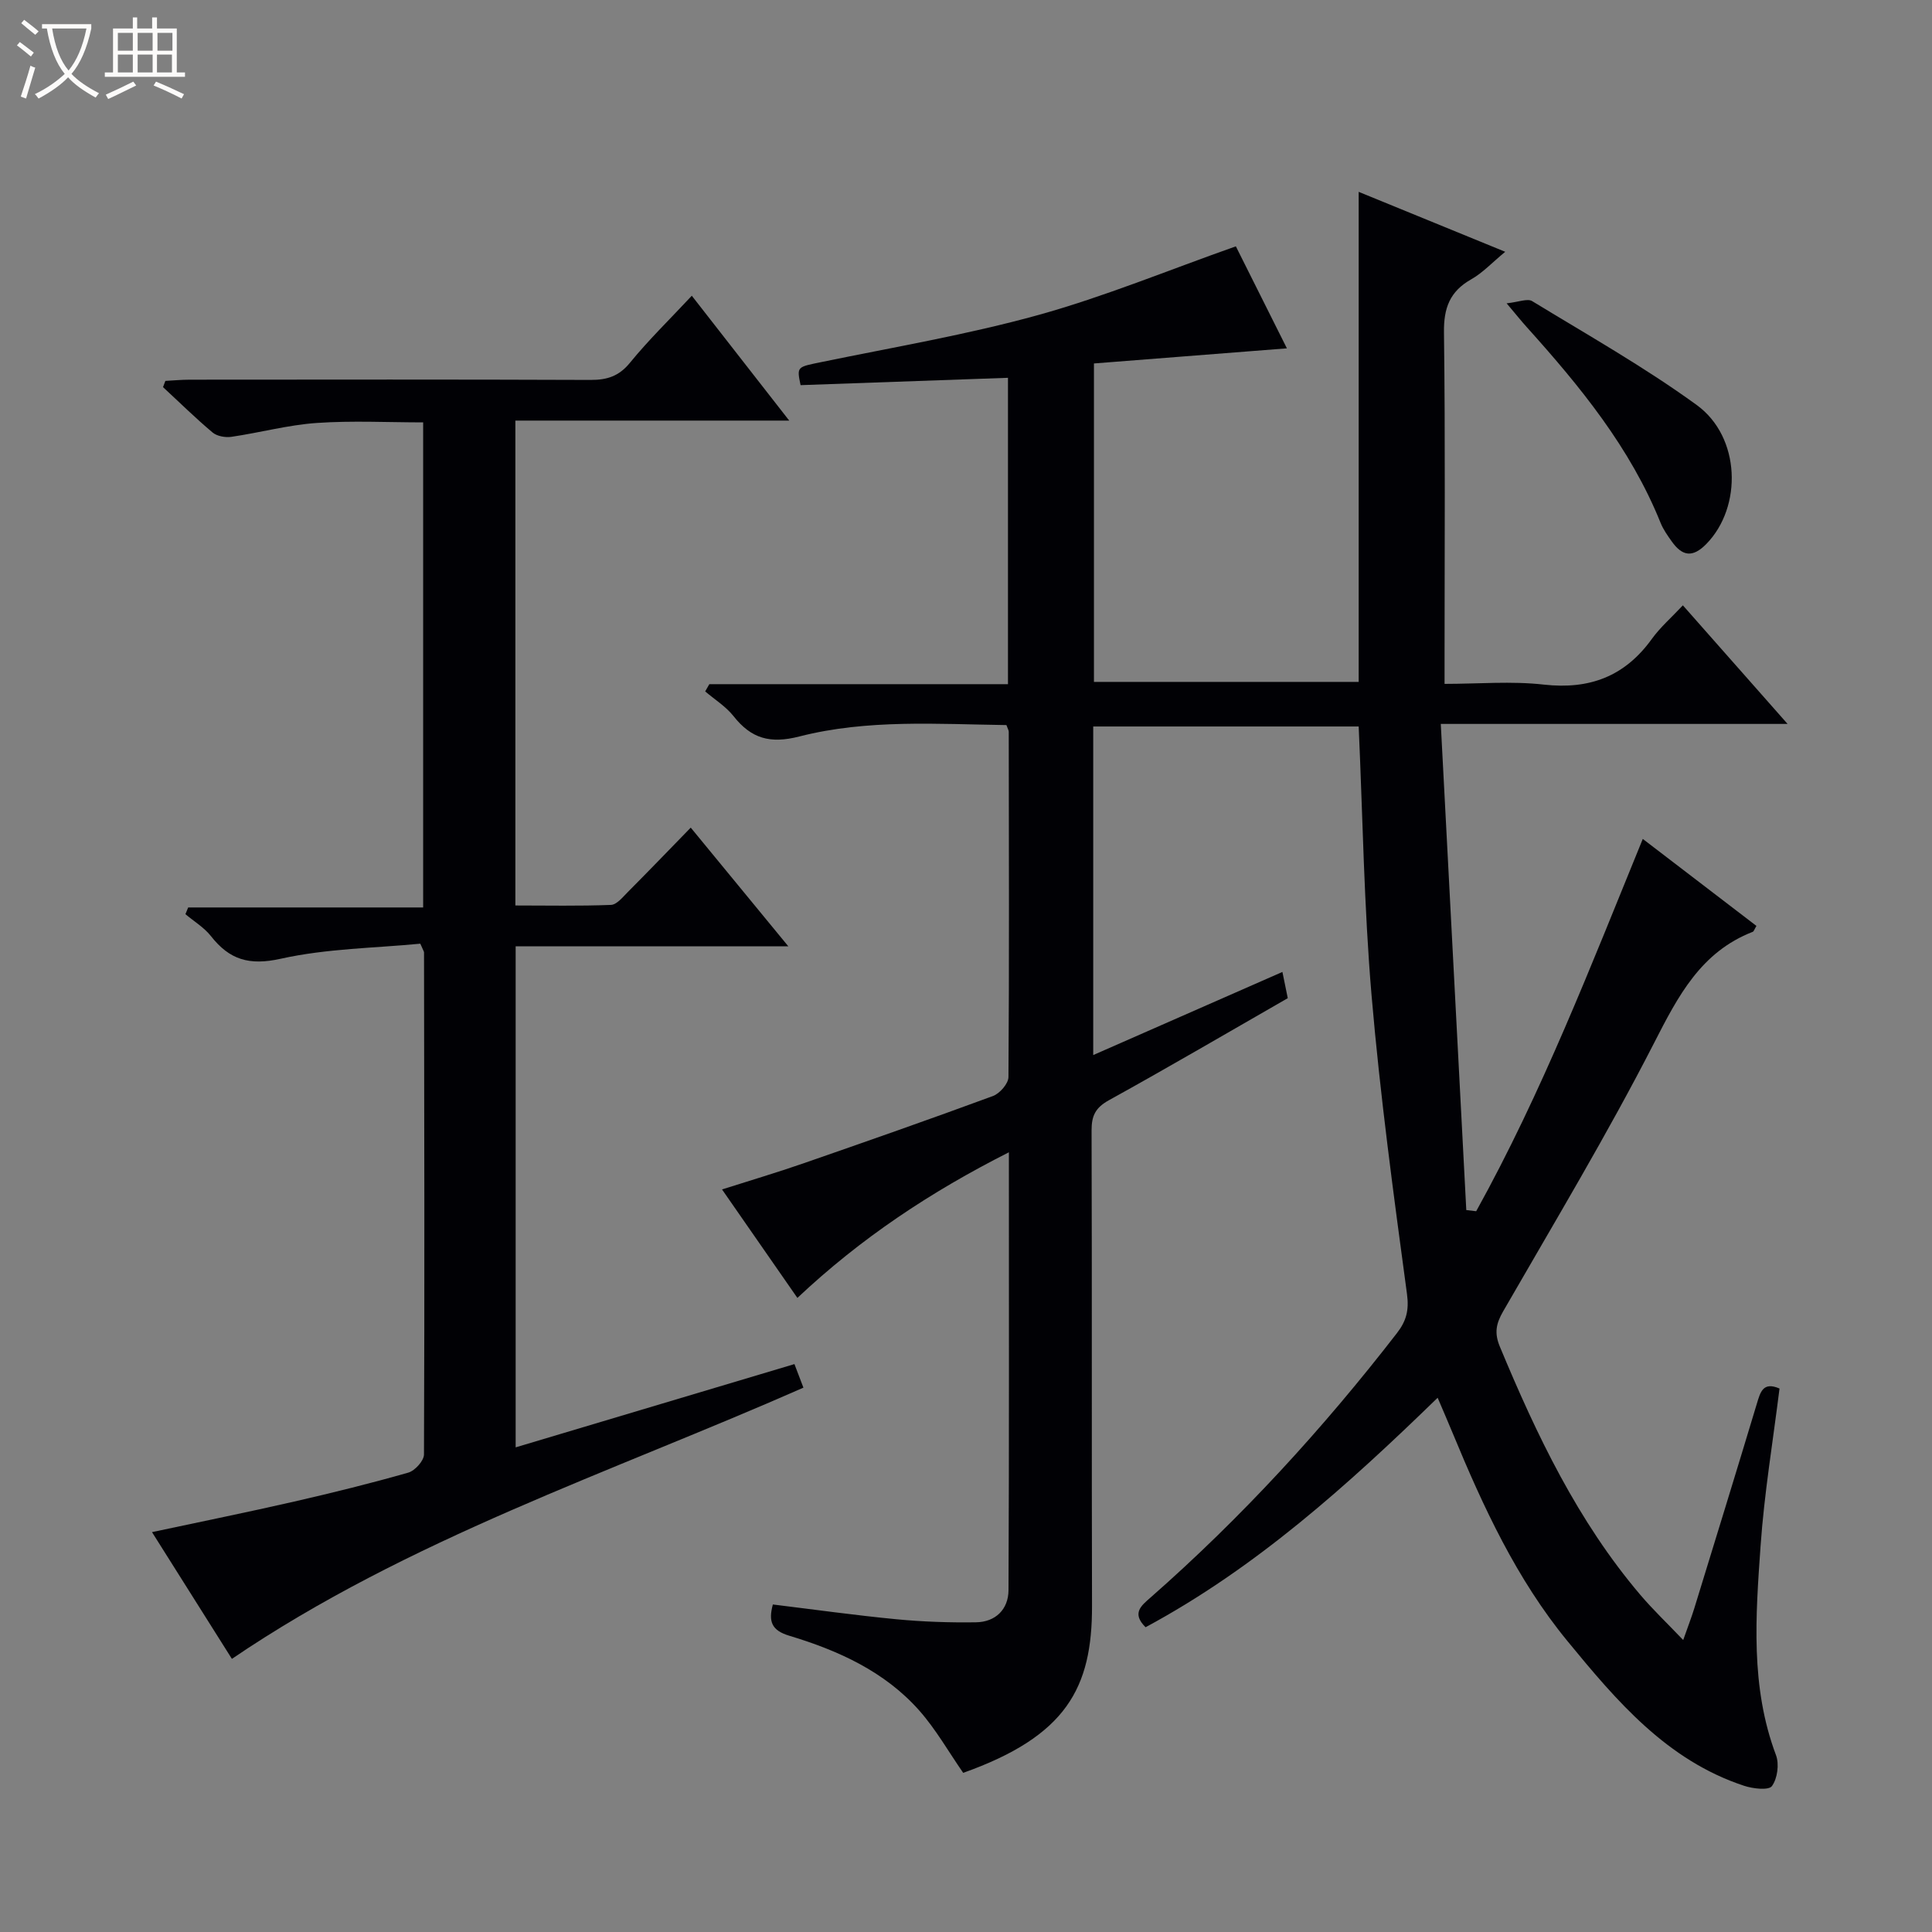 <svg enable-background="new 0 0 400 400" viewBox="0 0 400 400" xmlns="http://www.w3.org/2000/svg"><rect x="0" y="0" width="400" height="400" fill="#808080" stroke="none"/><path d="m6.4 11.7c-1-.8-1.9-1.6-2.9-2.3l.6-.7c.9.7 1.9 1.4 2.9 2.2zm-2.1 8.3c.7-2.1 1.4-4.2 2-6.4.2.1.6.3 1 .4-.7 2.3-1.3 4.4-1.9 6.4zm3-12.8c-1.1-.9-2.1-1.7-2.9-2.4l.6-.7c1 .8 2 1.5 3 2.4zm1.4-1.3v-.9h10.2v.9c-.9 4.2-2.3 7.3-4.1 9.4 1.3 1.4 3.2 2.7 5.7 4-.2.2-.4.5-.7.9-2.5-1.4-4.4-2.7-5.7-4.2-1.4 1.5-3.5 3-6.1 4.4 0 0 0 0-.1-.1-.3-.4-.5-.7-.7-.8 2.7-1.3 4.7-2.8 6.2-4.2-1.8-2.2-3-5.3-3.7-9.4zm9.2 0h-7.1c.6 3.8 1.7 6.7 3.4 8.7 1.7-2.1 2.9-4.8 3.7-8.7z" fill="#fcfbfa"/><path d="m31.6 3.6h.9v2.3h4.1v9.1h1.7v.9h-16.6v-.9h1.7v-9.1h4.1v-2.3h.9v2.3h3.1v-2.3zm-4 13.3.6.8c-1.9.9-3.8 1.9-5.8 2.8-.2-.3-.3-.6-.5-.9 2-.9 3.9-1.8 5.7-2.7zm-3.2-10.1v3.7h3.1v-3.7zm0 4.5v3.7h3.1v-3.7zm4.1-4.5v3.7h3.1v-3.7zm0 4.5v3.7h3.1v-3.7zm9.1 9.1c-2.1-1.1-4.1-2-5.8-2.7l.5-.8c2.2.9 4.1 1.8 5.8 2.6zm-1.9-13.6h-3.1v3.7h3.1zm-3.2 4.5v3.7h3.1v-3.7z" fill="#fcfbfa"/><g fill="#010105"><path d="m297.65 289.39c-18.67 18.15-37.66 35.24-60.47 47.51-2.93-2.89-.91-4.45 1.03-6.15 18.83-16.54 35.67-34.92 51-54.73 1.94-2.5 2.55-4.73 2.09-8.12-2.77-20.55-5.57-41.13-7.33-61.78-1.57-18.37-1.82-36.85-2.67-55.71-17.95 0-36.31 0-54.96 0v68.03c13.17-5.79 26-11.42 39.17-17.21.44 2.18.76 3.74 1.11 5.43-12.48 7.16-24.67 14.3-37.03 21.13-2.77 1.53-3.6 3.2-3.59 6.22.1 32.83 0 65.66.09 98.48.04 16.99-5.32 26.96-26.67 34.56-3.03-4.36-5.65-9.01-9.11-12.92-7.17-8.09-16.78-12.42-26.9-15.47-3.66-1.1-4.35-2.93-3.4-6.47 8.59 1.05 17.07 2.24 25.59 3.06 5.45.52 10.97.71 16.45.63 4.07-.05 6.73-2.69 6.75-6.65.14-29.94.08-59.89.08-90.66-16.22 8.2-30.63 17.76-43.79 30.15-5.14-7.4-10.13-14.59-15.6-22.46 5.86-1.87 11.31-3.48 16.67-5.34 13.18-4.57 26.34-9.18 39.42-14 1.41-.52 3.2-2.57 3.21-3.93.17-23.83.09-47.66.06-71.48 0-.3-.2-.6-.48-1.39-14.25-.19-28.77-1.25-42.88 2.36-6.05 1.55-9.95.44-13.62-4.21-1.58-2-3.89-3.43-5.87-5.12.29-.5.57-1 .86-1.5h61.83c0-21.4 0-42.13 0-63.43-14.49.51-28.71 1.01-42.94 1.52-.81-3.92-.77-3.73 4.52-4.82 14.95-3.08 30.05-5.64 44.73-9.71 13.68-3.8 26.9-9.28 40.87-14.21 3.15 6.3 6.7 13.38 10.57 21.12-13.59 1.06-26.58 2.08-39.95 3.13v65.93h54.81c0-33.78 0-67.34 0-101.46 9.98 4.08 19.88 8.13 30.34 12.41-2.7 2.22-4.65 4.35-7.04 5.7-4.44 2.51-5.71 5.95-5.64 11 .28 22.16.12 44.32.12 66.49v6.27c7.03 0 13.87-.61 20.55.15 9.49 1.06 16.78-1.71 22.36-9.45 1.74-2.41 4.04-4.41 6.43-6.96 7.25 8.22 14.12 15.99 21.68 24.55-24.18 0-47.25 0-71.8 0 1.78 33.88 3.53 67.27 5.28 100.65.68.08 1.37.16 2.05.24 13.61-24.56 23.73-50.74 34.49-77.08 8.11 6.21 15.84 12.12 23.53 18.01-.43.71-.53 1.13-.76 1.22-10.75 4.19-15.44 13.27-20.41 22.98-9.68 18.91-20.66 37.17-31.27 55.6-1.46 2.54-1.86 4.46-.69 7.29 7.63 18.34 16.13 36.16 29.12 51.44 2.57 3.02 5.45 5.76 8.85 9.32.96-2.74 1.7-4.64 2.3-6.58 4.34-14.11 8.69-28.22 12.95-42.36.73-2.43 1.29-4.6 4.69-3.13-1.35 10.88-3.16 21.69-3.92 32.57-1.02 14.53-2.14 29.17 3.19 43.33.7 1.86.3 4.84-.84 6.41-.66.92-3.93.55-5.76-.06-15.99-5.27-26.41-17.58-36.55-29.93-10.55-12.83-17.48-27.83-23.79-43.09-.95-2.3-1.94-4.57-3.11-7.32z"/><path d="m163.4 87.08c-19.55 0-37.98 0-56.7 0v100.39c6.64 0 13.23.14 19.8-.12 1.2-.05 2.43-1.61 3.47-2.65 4.32-4.34 8.57-8.76 13.04-13.35 6.89 8.38 13.28 16.15 20.2 24.57-19.27 0-37.68 0-56.45 0v103.74c19.34-5.78 38.36-11.46 57.72-17.24.62 1.64 1.19 3.12 1.86 4.88-40.06 17.65-81.76 31.33-118.33 56.15-5.17-8.21-10.66-16.91-16.54-26.24 10.2-2.18 19.85-4.13 29.45-6.33 7.91-1.81 15.8-3.76 23.61-5.99 1.38-.39 3.25-2.46 3.25-3.76.14-34.65.06-69.31.01-103.96 0-.15-.12-.29-.77-1.79-9.35.91-19.36.99-28.91 3.12-6.52 1.45-10.6.2-14.44-4.69-1.41-1.79-3.5-3.04-5.28-4.54.19-.46.38-.93.57-1.39h48.65c0-33.87 0-66.94 0-100.43-7.25 0-14.68-.39-22.04.12-5.92.41-11.76 2.01-17.66 2.87-1.25.18-2.97-.12-3.89-.89-3.55-2.98-6.86-6.25-10.27-9.4.16-.43.33-.86.49-1.29 1.69-.09 3.38-.25 5.06-.25 27.66-.02 55.32-.06 82.97.05 3.42.01 5.88-.76 8.16-3.56 3.86-4.73 8.27-9.02 12.8-13.87 6.65 8.5 13.04 16.7 20.17 25.85z"/><path d="m311.93 62.8c2.48-.26 4.3-1.05 5.28-.46 11.47 6.99 23.21 13.63 34.06 21.5 9.15 6.63 9.48 21.11 2.04 28.75-2.89 2.97-5.03 2.55-7.2-.5-.86-1.21-1.75-2.47-2.3-3.83-6.26-15.55-16.66-28.25-27.7-40.52-1.1-1.22-2.13-2.51-4.18-4.94z"/></g></svg>